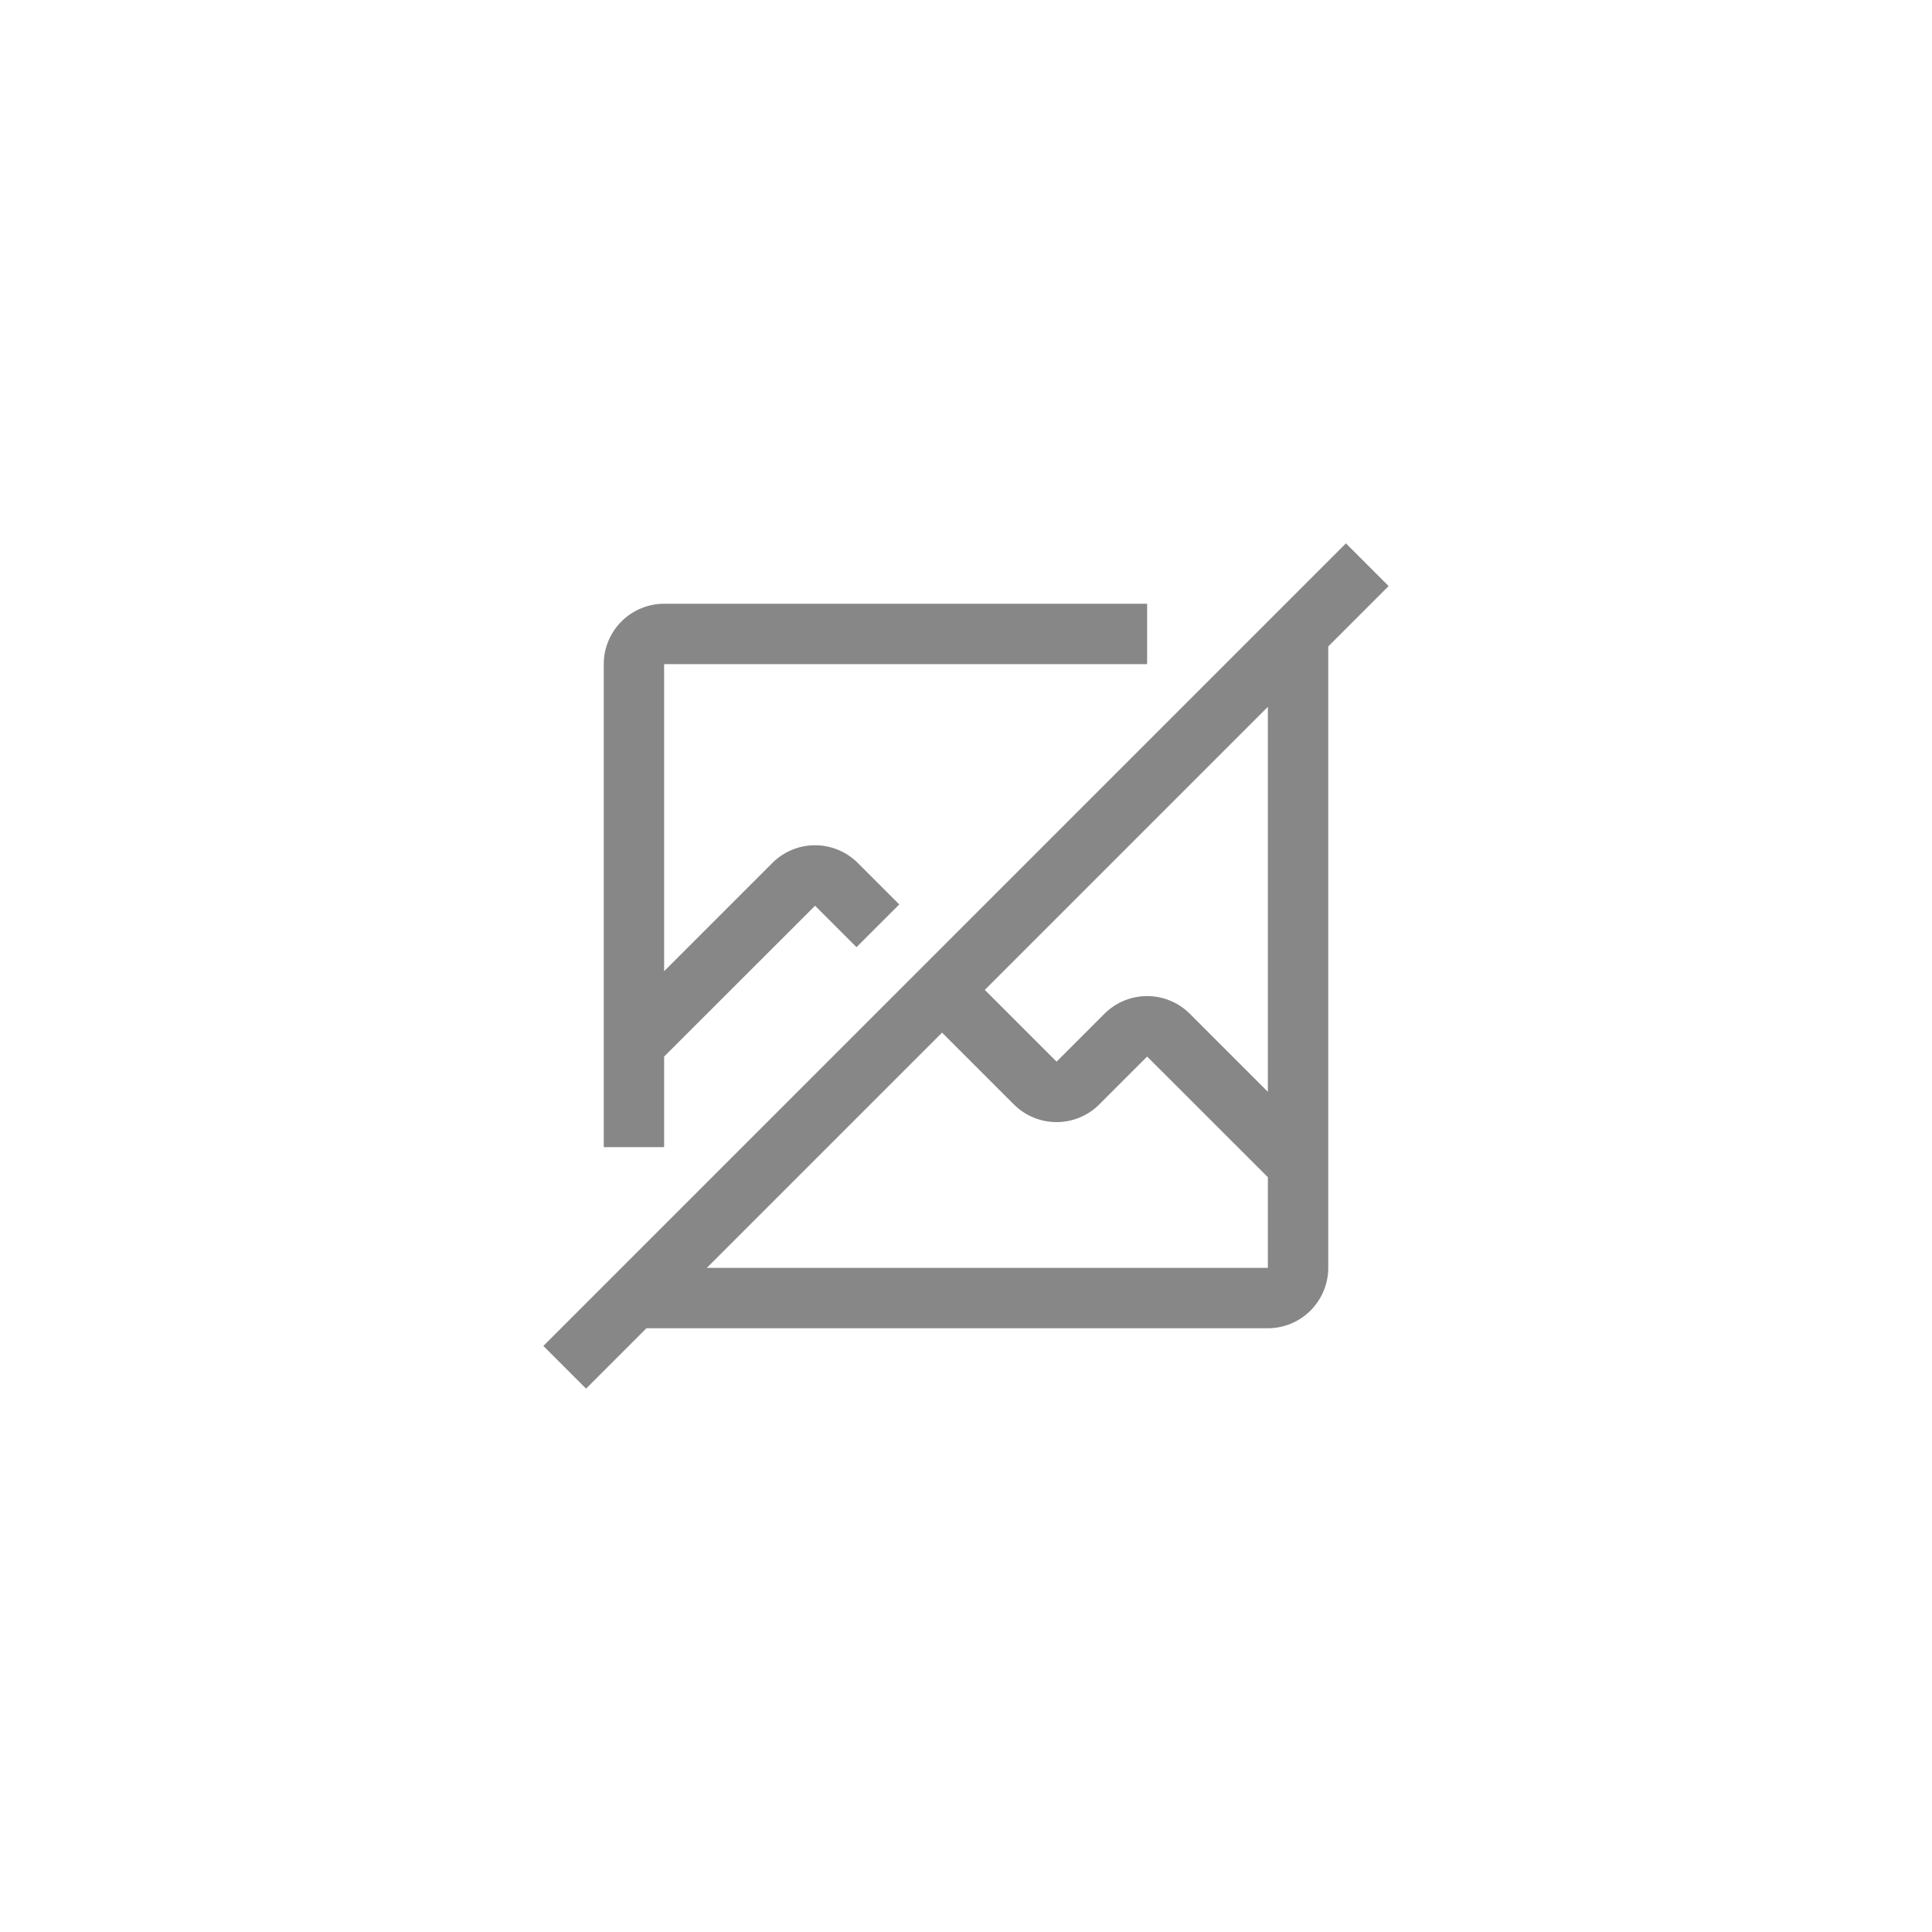 <svg width="500" height="500" viewBox="0 0 500 500" fill="none" xmlns="http://www.w3.org/2000/svg">
<mask id="mask0_75_165" style="mask-type:alpha" maskUnits="userSpaceOnUse" x="0" y="0" width="500" height="500">
<rect width="500" height="500" fill="#D9D9D9"/>
</mask>
<g mask="url(#mask0_75_165)">
<path d="M359.375 151.673L348.327 140.625L140.625 348.327L151.673 359.375L167.298 343.75H328.125C332.267 343.744 336.238 342.096 339.167 339.167C342.096 336.238 343.744 332.267 343.75 328.125V167.298L359.375 151.673ZM328.125 328.125H182.923L243.805 267.242L262.389 285.826C265.319 288.756 269.294 290.402 273.438 290.402C277.581 290.402 281.556 288.756 284.486 285.826L296.875 273.438L328.125 304.666V328.125ZM328.125 282.564L307.923 262.362C304.993 259.432 301.019 257.785 296.875 257.785C292.731 257.785 288.757 259.432 285.827 262.362L273.438 274.752L254.867 256.18L328.125 182.923V282.564Z" fill="#878787"/>
<path d="M171.875 296.875V273.438L210.938 234.402L221.666 245.13L232.728 234.068L221.986 223.326C219.056 220.396 215.081 218.749 210.938 218.749C206.794 218.749 202.819 220.396 199.889 223.326L171.875 251.341V171.875H296.875V156.25H171.875C167.732 156.254 163.76 157.902 160.831 160.831C157.902 163.76 156.254 167.732 156.25 171.875V296.875H171.875Z" fill="#878787"/>
</g>
</svg>
